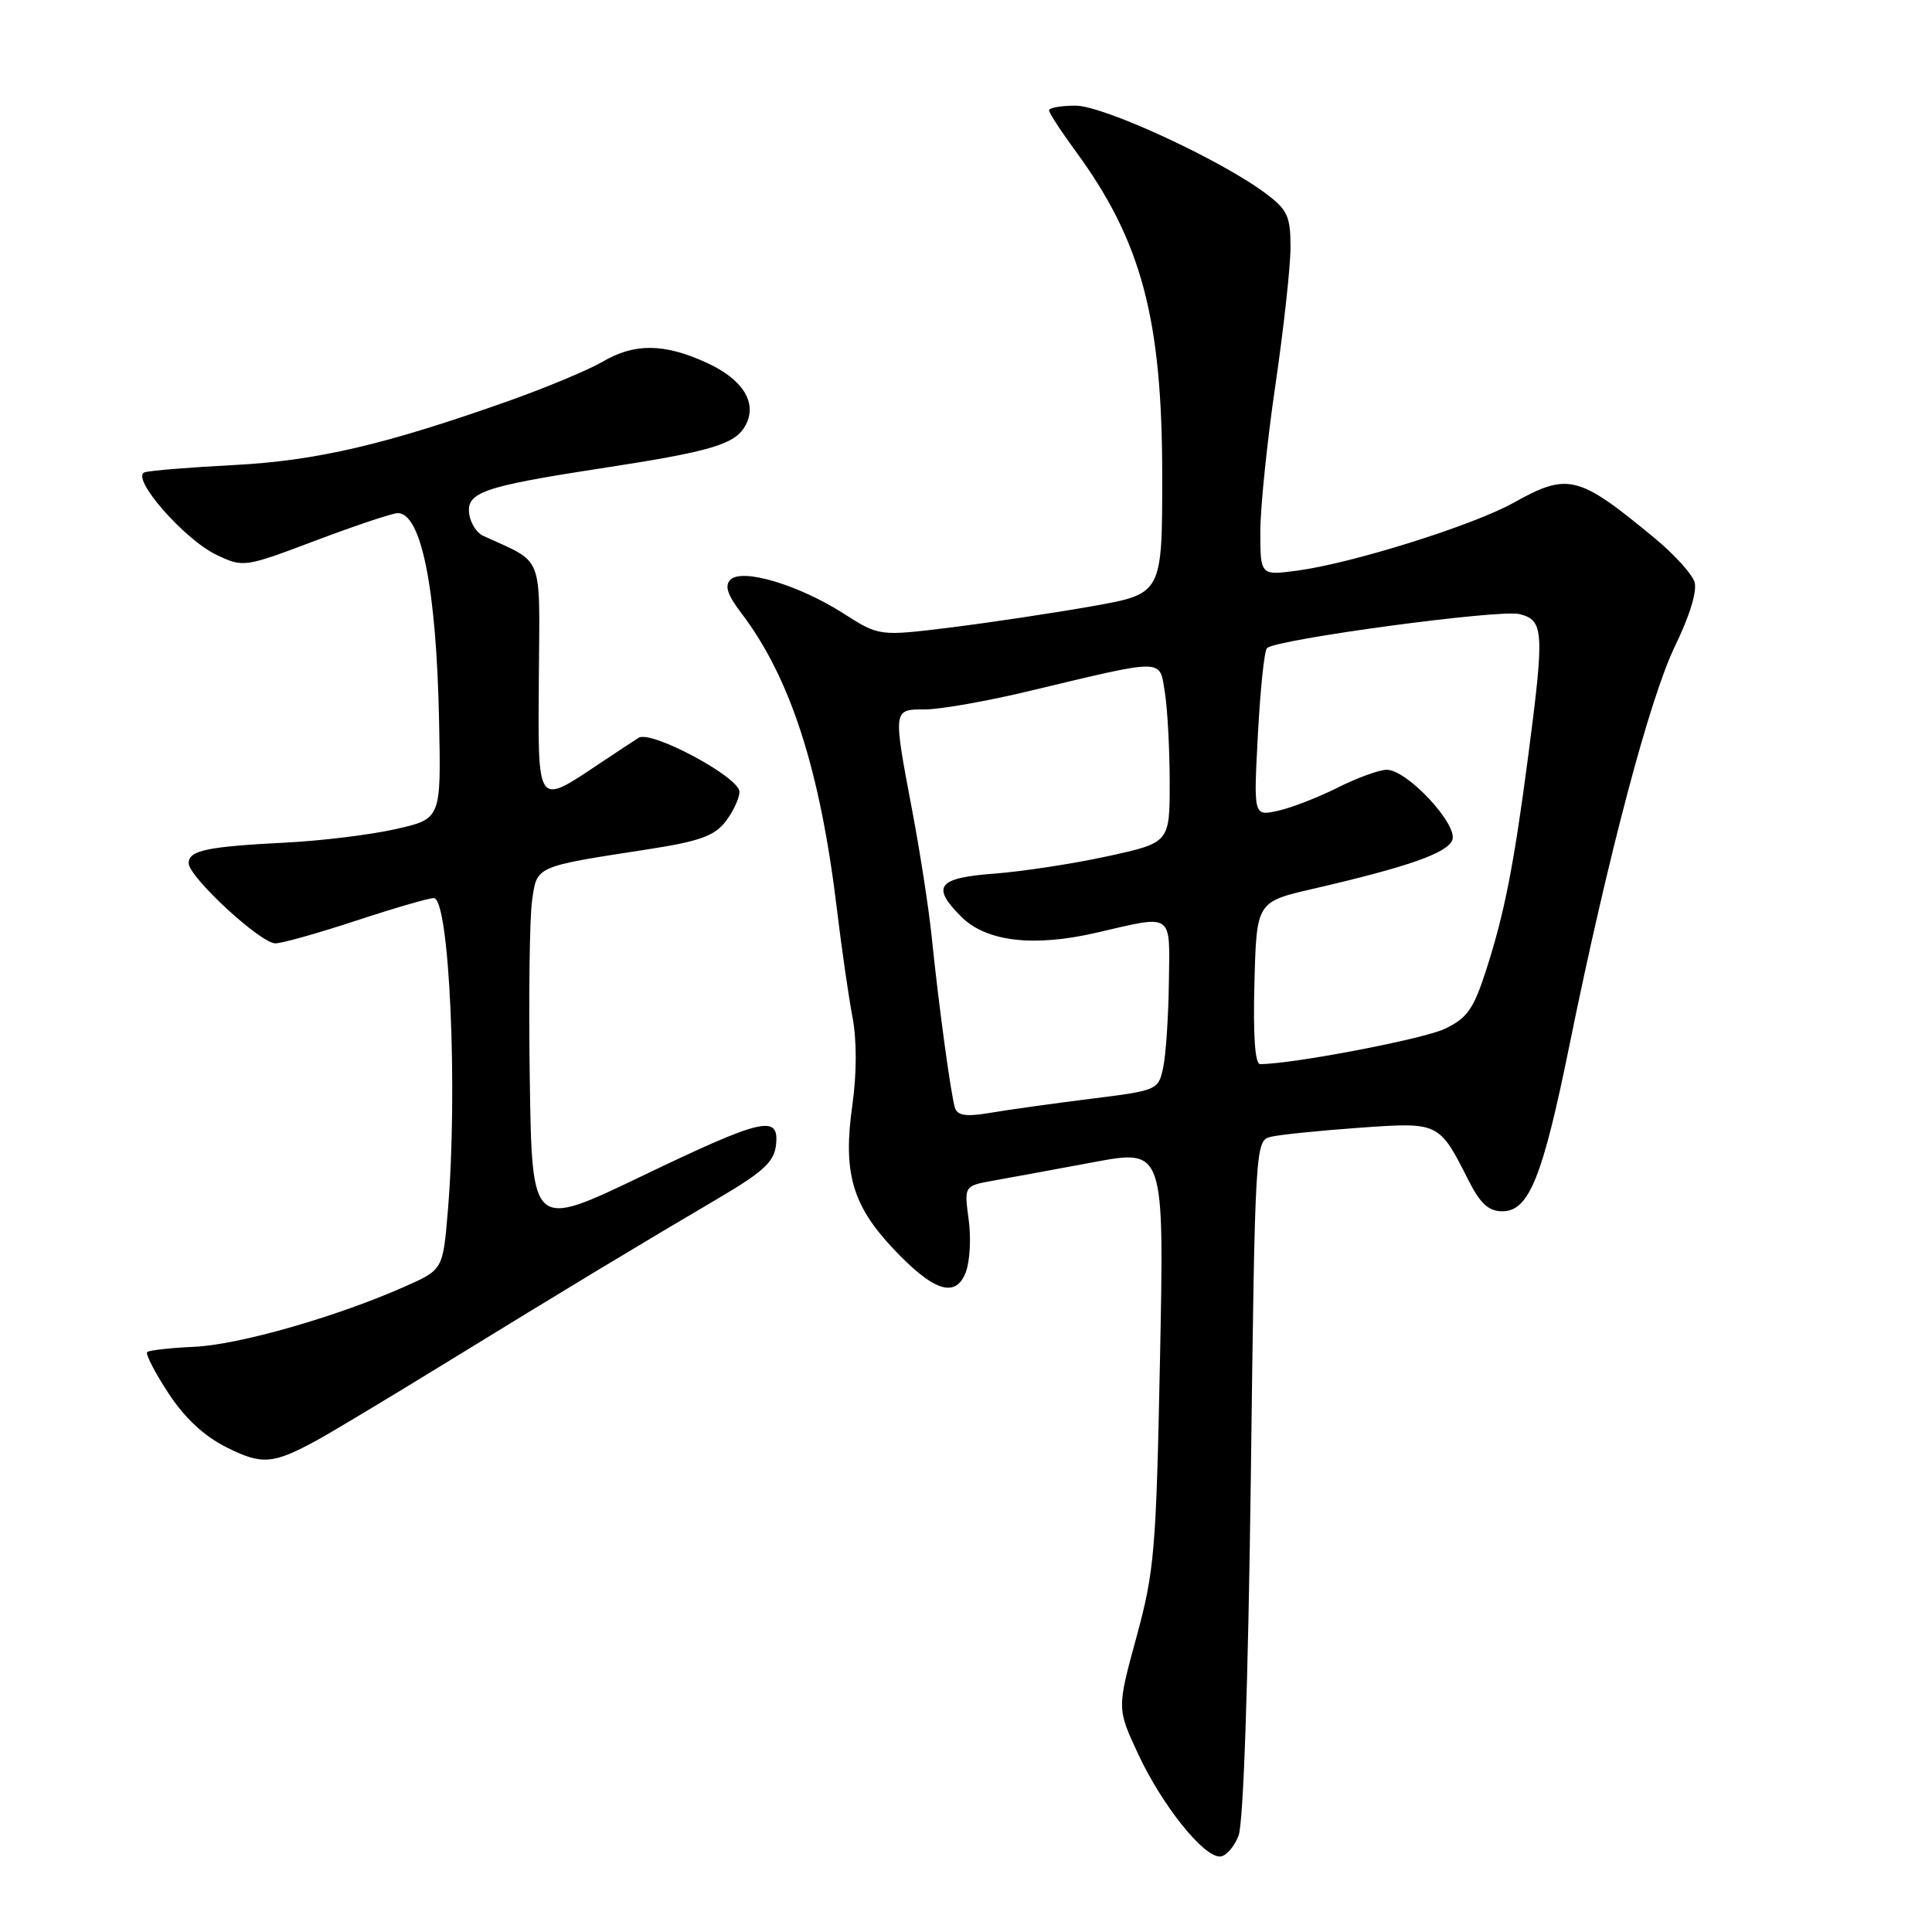 <?xml version="1.0" encoding="UTF-8" standalone="no"?>
<!DOCTYPE svg PUBLIC "-//W3C//DTD SVG 1.1//EN" "http://www.w3.org/Graphics/SVG/1.1/DTD/svg11.dtd" >
<svg xmlns="http://www.w3.org/2000/svg" xmlns:xlink="http://www.w3.org/1999/xlink" version="1.1" viewBox="0 0 256 256">
 <g >
 <path fill="currentColor"
d=" M 164.11 243.25 C 164.76 241.56 165.38 223.36 165.74 195.82 C 166.30 151.52 166.33 151.14 168.40 150.63 C 169.56 150.35 174.79 149.82 180.03 149.44 C 190.71 148.68 190.66 148.65 194.58 156.39 C 196.15 159.50 197.25 160.50 199.08 160.50 C 202.59 160.50 204.40 156.02 207.96 138.50 C 213.06 113.44 218.61 92.46 221.96 85.58 C 223.90 81.60 224.91 78.28 224.53 77.11 C 224.20 76.05 221.84 73.45 219.29 71.34 C 209.13 62.93 207.78 62.59 200.57 66.61 C 195.21 69.61 179.17 74.64 171.91 75.61 C 167.00 76.26 167.00 76.26 167.00 70.38 C 167.01 67.15 167.91 58.42 169.00 51.00 C 170.09 43.58 170.99 35.39 171.00 32.80 C 171.00 28.66 170.61 27.81 167.75 25.66 C 161.84 21.21 146.23 14.00 142.52 14.00 C 140.58 14.00 139.00 14.28 139.00 14.62 C 139.00 14.95 140.58 17.38 142.51 20.01 C 151.25 31.92 154.00 42.21 154.00 63.05 C 154.00 78.68 154.00 78.68 144.75 80.32 C 139.66 81.22 131.22 82.49 126.00 83.14 C 116.50 84.31 116.50 84.31 111.77 81.29 C 105.82 77.49 98.34 75.26 96.79 76.81 C 95.99 77.61 96.38 78.81 98.20 81.20 C 104.75 89.80 108.69 102.02 110.92 120.67 C 111.53 125.71 112.44 132.06 112.96 134.77 C 113.54 137.86 113.53 142.23 112.94 146.45 C 111.68 155.29 112.91 159.65 118.27 165.36 C 123.68 171.13 126.63 172.10 127.98 168.56 C 128.52 167.14 128.69 163.99 128.35 161.56 C 127.75 157.14 127.75 157.14 131.62 156.44 C 133.76 156.06 139.72 154.96 144.88 154.00 C 154.26 152.25 154.26 152.25 153.71 179.88 C 153.20 205.50 152.97 208.18 150.58 216.95 C 148.00 226.40 148.00 226.40 150.85 232.50 C 153.99 239.21 159.41 246.00 161.63 246.00 C 162.41 246.00 163.52 244.76 164.11 243.25 Z  M 42.00 190.84 C 43.92 189.79 51.58 185.19 59.00 180.63 C 75.08 170.75 84.86 164.85 95.00 158.89 C 101.10 155.31 102.56 153.98 102.82 151.75 C 103.29 147.62 101.13 148.12 84.90 155.91 C 70.50 162.82 70.50 162.82 70.20 143.16 C 70.04 132.35 70.17 121.64 70.50 119.37 C 71.16 114.70 70.77 114.87 85.91 112.53 C 92.68 111.48 94.68 110.76 96.14 108.86 C 97.14 107.56 97.97 105.79 97.98 104.92 C 98.00 102.99 86.28 96.71 84.62 97.76 C 83.98 98.17 81.67 99.69 79.48 101.15 C 71.05 106.77 71.28 107.09 71.40 89.82 C 71.51 73.06 72.18 74.75 64.00 70.99 C 63.17 70.61 62.36 69.33 62.18 68.16 C 61.75 65.24 63.95 64.47 79.63 62.06 C 94.42 59.79 97.47 58.87 98.82 56.30 C 100.37 53.34 98.40 50.23 93.60 48.05 C 87.98 45.48 84.04 45.45 79.81 47.95 C 77.99 49.01 72.45 51.33 67.50 53.09 C 51.07 58.92 41.95 61.05 31.00 61.62 C 25.22 61.92 19.91 62.35 19.18 62.58 C 17.19 63.20 24.37 71.47 28.69 73.52 C 32.25 75.21 32.37 75.20 41.89 71.60 C 47.18 69.61 52.05 67.98 52.71 67.99 C 55.84 68.02 57.83 78.04 58.18 95.50 C 58.45 108.50 58.45 108.50 52.47 109.85 C 49.19 110.60 42.67 111.40 38.00 111.64 C 27.39 112.18 25.00 112.68 25.00 114.38 C 25.00 116.20 34.52 125.00 36.49 125.00 C 37.35 125.00 42.15 123.65 47.16 122.00 C 52.17 120.35 56.81 119.00 57.48 119.00 C 59.55 119.00 60.69 144.48 59.34 160.47 C 58.69 168.25 58.69 168.25 53.59 170.50 C 44.51 174.52 31.64 178.19 25.72 178.46 C 22.55 178.60 19.75 178.92 19.50 179.16 C 19.26 179.41 20.51 181.84 22.28 184.55 C 24.42 187.84 27.00 190.26 29.96 191.75 C 34.70 194.14 36.15 194.03 42.00 190.84 Z  M 126.55 146.84 C 126.02 145.25 124.37 133.14 123.44 124.00 C 123.07 120.42 121.93 113.00 120.89 107.50 C 118.31 93.84 118.29 94.00 122.61 94.00 C 124.59 94.00 130.78 92.91 136.36 91.57 C 154.52 87.23 153.61 87.23 154.34 91.67 C 154.69 93.77 154.98 99.14 154.99 103.58 C 155.00 111.66 155.00 111.66 146.75 113.46 C 142.21 114.45 135.46 115.48 131.75 115.76 C 124.22 116.33 123.36 117.45 127.37 121.47 C 130.69 124.78 136.96 125.52 145.32 123.58 C 155.57 121.20 155.02 120.81 154.88 130.25 C 154.82 134.79 154.48 139.85 154.12 141.49 C 153.49 144.44 153.34 144.50 144.49 145.60 C 139.55 146.22 133.59 147.05 131.25 147.45 C 128.09 147.99 126.89 147.83 126.55 146.84 Z  M 166.22 130.25 C 166.50 119.50 166.50 119.50 174.00 117.77 C 186.55 114.87 191.77 113.04 192.44 111.31 C 193.22 109.26 186.45 102.00 183.76 102.00 C 182.76 102.00 179.81 103.07 177.22 104.38 C 174.62 105.68 171.06 107.06 169.30 107.44 C 166.10 108.14 166.10 108.14 166.68 97.32 C 166.99 91.37 167.53 86.22 167.88 85.88 C 169.07 84.71 198.71 80.71 201.34 81.37 C 204.57 82.18 204.66 83.60 202.51 100.06 C 200.60 114.66 199.35 121.02 196.91 128.58 C 195.25 133.72 194.41 134.91 191.43 136.33 C 188.58 137.69 171.24 141.00 166.97 141.00 C 166.30 141.00 166.03 137.21 166.22 130.25 Z "/>
</g>
</svg>